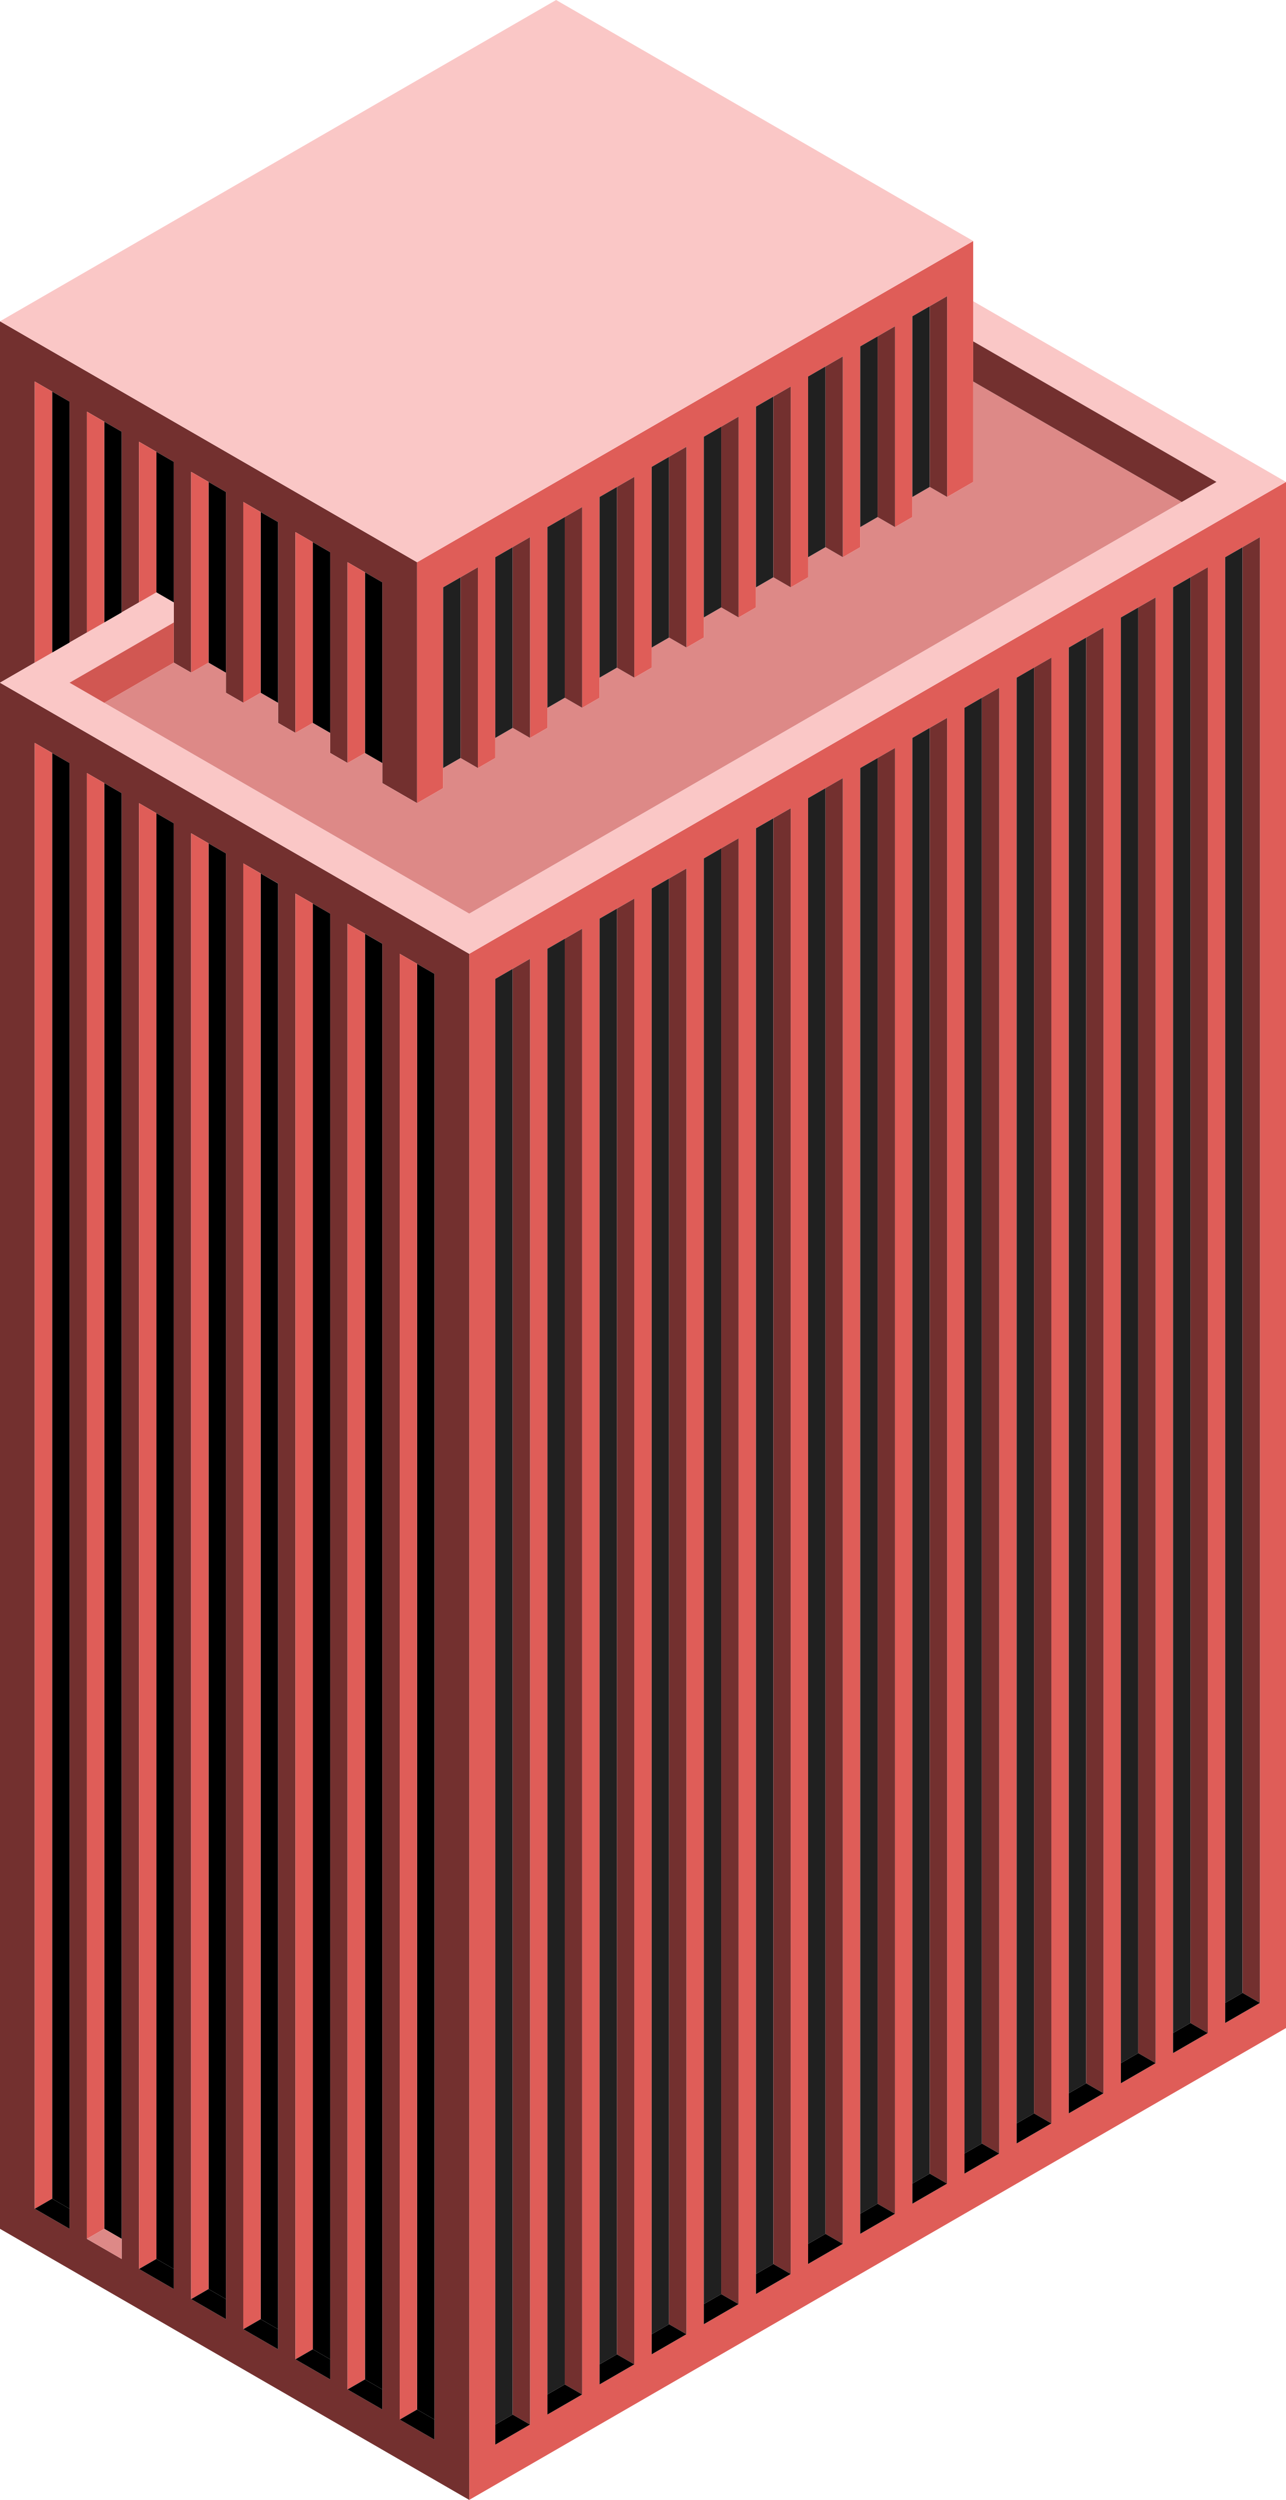 <svg id="Layer_1" data-name="Layer 1" xmlns="http://www.w3.org/2000/svg" viewBox="0 0 370 718.81"><defs><style>.exterior-R-light{fill:#df5d58;}.exterior-L-prim-2{fill:#73302f;}.top-light-6{fill:#fac7c6;}.top-prim{fill:#dd8987;}.exterior-R-prim{fill:#d15752;}.window-R-prim{fill:#202020;}</style></defs><title>Artboard 12</title><path class="exterior-R-light" d="M135,718.81,370,583.13V138.57L135,274.25Zm217.5-142.9V160.22l5-2.89h0l5-2.88V575.91l-10,5.77Zm-15,8.66V168.88l5-2.88h0l5-2.88V584.57l-10,5.77Zm-15,8.66V177.54l5-2.89h0l5-2.88V593.23l-10,5.78Zm-15,8.66V186.2l5-2.89h0l5-2.88V601.89l-10,5.78Zm-15,8.66V194.86l5-2.88h0l5-2.88V610.55l-10,5.78Zm-15,8.66V203.52l5-2.89h0l5-2.88V619.21l-10,5.78Zm-15,8.66V212.18l5-2.89h0l5-2.88V627.87l-10,5.78Zm-15,8.66V220.84l5-2.88h0l5-2.88V636.53l-10,5.78Zm-15,8.66V229.5l5-2.88h0l5-2.88V645.19l-10,5.78Zm-15,8.66V238.16l5-2.89h0l5-2.88V653.85l-10,5.78Zm-15,8.66V246.82l5-2.88h0l5-2.88V662.51l-10,5.78Zm-15,8.66V255.48l10-5.77V671.17l-10,5.78Zm-15,8.66V264.14l10-5.77V679.83l-10,5.78Zm-15,8.66V272.8l10-5.77V688.49l-10,5.78Zm-15,8.66V281.46l10-5.77V697.15l-10,5.78Z"/><path class="exterior-L-prim-2" d="M0,196.3V640.86l135,77.95V274.25ZM20,635.09v5.77l-10-5.77V213.62l10,5.78Zm15,8.66v5.77l-10-5.77V222.28l5,2.89,5,2.89Zm15,8.66v5.77l-10-5.77V230.94l5,2.89h0l5,2.89Zm15,8.66v5.77l-10-5.77V239.6l5,2.89,5,2.89Zm15,8.66v5.77l-10-5.77V248.26l5,2.89h0L80,254Zm15,8.66v5.77l-10-5.77V256.93l5,2.88h0l5,2.89Zm15,8.66v5.77l-10-5.77V265.59l5,2.88h0l5,2.88Zm15,8.66v5.77l-10-5.77V274.25l5,2.88h0l5,2.89Z"/><polygon class="exterior-L-prim-2" points="10 109.7 20 115.47 20 184.75 25 181.87 25 118.36 35 124.13 35 176.09 39.99 173.21 40 173.21 40 173.21 40 173.21 40 127.02 50 132.79 50 173.21 50 178.98 50 190.53 55 193.42 55 193.41 55 135.68 65 141.46 65 193.42 65 199.19 70 202.07 70 202.07 70 144.34 75 147.23 80 150.12 80 202.08 80 207.85 85 210.74 85 153 90 155.89 90 155.89 95 158.78 95 210.74 95 216.51 100 219.4 100 161.66 105 164.55 110 167.44 110 219.4 110 225.17 120 230.94 120 219.4 120 161.66 0 92.38 0 150.12 0 196.3 10 190.53 10 109.7"/><polygon class="top-light-6" points="280 98.15 350 138.57 135 262.7 30 202.08 30 202.08 20 196.3 45 181.87 45 181.87 50 178.98 50 173.21 45 170.32 40 173.21 40 173.21 39.99 173.21 35 176.09 35 176.1 25 181.87 25 181.87 20 184.75 20 184.76 10 190.53 10 190.53 0 196.3 135 274.25 370 138.57 280 86.61 280 98.15"/><polygon class="top-prim" points="280 109.7 280 138.57 272.5 142.9 272.5 142.9 272.5 142.9 267.5 140.01 262.5 142.9 262.5 148.67 262.5 148.67 257.5 151.56 257.5 151.56 252.5 148.67 247.5 151.56 247.5 157.33 247.5 157.33 242.5 160.22 242.5 160.22 237.5 157.33 232.5 160.22 232.5 165.99 232.5 165.99 227.5 168.88 227.5 168.88 222.5 165.99 217.5 168.88 217.5 174.65 217.5 174.65 212.5 177.54 212.5 177.54 207.5 174.65 202.5 177.54 202.5 183.31 202.5 183.31 197.5 186.2 197.5 186.2 192.5 183.31 187.5 186.2 187.5 191.97 187.5 191.97 182.5 194.86 182.5 194.86 177.5 191.97 172.5 194.86 172.5 200.63 172.5 200.63 167.5 203.52 167.5 203.52 167.5 203.52 162.5 200.63 157.5 203.52 157.5 209.29 157.5 209.29 152.5 212.18 152.5 212.18 147.5 209.29 142.5 212.18 142.5 217.95 142.5 217.95 137.5 220.84 137.5 220.84 137.5 220.84 132.5 217.95 127.5 220.84 127.5 226.61 127.5 226.61 120 230.94 110 225.17 110 219.4 105 216.51 100 219.4 100 219.4 95 216.51 95 210.74 90 207.85 85 210.74 80 207.85 80 202.08 75 199.19 70 202.07 70 202.07 65 199.19 65 193.42 60 190.53 55 193.41 55 193.42 50 190.53 30 202.08 135 262.7 350 138.57 340 144.34 280 109.7"/><polygon class="exterior-R-light" points="120 161.66 120 219.4 120 230.94 127.5 226.61 127.5 226.61 127.5 220.84 127.5 168.88 132.5 166 132.5 165.99 137.5 163.11 137.5 220.84 142.5 217.95 142.5 217.95 142.5 212.18 142.5 160.22 147.5 157.34 147.5 157.33 152.5 154.45 152.5 212.18 157.5 209.29 157.5 209.29 157.5 203.52 157.5 151.56 162.5 148.68 162.5 148.67 167.5 145.79 167.5 203.52 172.5 200.63 172.5 200.63 172.5 194.86 172.5 142.9 182.5 137.12 182.5 194.86 187.5 191.97 187.5 191.97 187.5 186.2 187.5 134.24 192.5 131.35 197.5 128.46 197.5 186.2 202.5 183.31 202.5 183.31 202.5 177.54 202.5 125.58 212.5 119.8 212.5 177.54 217.5 174.65 217.5 174.65 217.5 168.88 217.5 116.92 222.5 114.03 227.5 111.14 227.5 168.88 232.5 165.99 232.5 165.99 232.5 160.22 232.5 108.26 237.5 105.37 242.5 102.48 242.5 160.22 247.5 157.33 247.5 157.33 247.5 151.56 247.5 99.6 252.5 96.71 252.5 96.71 257.5 93.82 257.5 151.56 262.5 148.67 262.5 148.67 262.5 142.9 262.5 90.94 267.5 88.05 272.5 85.16 272.5 142.9 280 138.57 280 109.7 280 98.15 280 86.61 280 69.29 120 161.66"/><polygon class="exterior-R-prim" points="50 178.98 45 181.87 45 181.87 20 196.3 30 202.08 30 202.08 50 190.53 50 178.98"/><polygon class="exterior-L-prim-2" points="280 109.7 340 144.34 350 138.57 280 98.15 280 109.7"/><polygon id="anchor-01_557.15" class="top-light-6" points="120 161.66 280 69.29 160 0 0 92.38 120 161.66"/><polygon class="window-R-prim" points="147.5 278.58 152.5 275.69 142.5 281.46 142.5 697.15 147.5 694.27 147.5 278.58"/><polygon class="exterior-L-prim-2" points="147.5 694.27 152.5 697.15 152.5 275.69 147.5 278.58 147.5 694.27"/><polygon class="top-prim-2" points="147.5 694.27 142.5 697.15 142.5 702.93 152.5 697.15 147.5 694.27"/><polygon class="window-R-prim" points="207.5 243.94 202.5 246.82 202.5 662.51 207.5 659.63 207.5 243.94"/><polygon class="exterior-L-prim-2" points="212.5 662.51 212.5 241.05 207.5 243.93 207.5 243.94 207.5 659.63 212.5 662.51"/><polygon class="top-prim-2" points="207.5 659.63 202.5 662.51 202.5 668.29 212.5 662.51 207.5 659.63"/><polygon class="window-R-prim" points="267.5 209.29 262.5 212.18 262.5 627.87 267.5 624.99 267.5 209.29"/><polygon class="exterior-L-prim-2" points="272.5 627.87 272.5 206.41 267.5 209.29 267.5 209.29 267.5 624.99 272.5 627.87"/><polygon class="top-prim-2" points="267.5 624.99 262.5 627.87 262.5 633.65 272.5 627.87 267.5 624.99"/><polygon class="window-R-prim" points="327.5 174.66 322.5 177.54 322.5 593.23 327.5 590.34 327.5 174.66"/><polygon class="exterior-L-prim-2" points="332.5 593.23 332.5 171.77 327.5 174.65 327.5 174.66 327.5 590.34 332.5 593.23"/><polygon class="top-prim-2" points="327.5 590.34 322.5 593.23 322.5 599.01 332.5 593.23 327.5 590.34"/><polygon class="window-R-prim" points="177.5 261.26 182.5 258.37 172.5 264.14 172.5 679.83 177.5 676.95 177.5 261.26"/><polygon class="exterior-L-prim-2" points="177.5 676.95 182.5 679.83 182.5 258.37 177.5 261.26 177.5 676.95"/><polygon class="top-prim-2" points="177.5 676.95 172.5 679.83 172.5 685.61 182.5 679.83 177.5 676.95"/><polygon class="window-R-prim" points="237.5 226.62 232.5 229.5 232.5 645.19 237.5 642.31 237.5 226.62"/><polygon class="exterior-L-prim-2" points="242.5 645.19 242.5 223.73 237.5 226.61 237.5 226.62 237.5 642.31 242.5 645.19"/><polygon class="top-prim-2" points="237.5 642.31 232.5 645.19 232.5 650.97 242.5 645.19 237.5 642.31"/><polygon class="window-R-prim" points="297.5 191.97 292.5 194.86 292.5 610.55 297.5 607.67 297.5 191.97"/><polygon class="exterior-L-prim-2" points="302.5 610.55 302.5 189.09 297.5 191.97 297.5 191.97 297.5 607.67 302.5 610.55"/><polygon class="top-prim-2" points="297.5 607.67 292.5 610.55 292.5 616.33 302.5 610.55 297.5 607.67"/><polygon class="window-R-prim" points="357.5 157.34 352.5 160.22 352.5 575.91 357.5 573.02 357.5 157.34"/><polygon class="exterior-L-prim-2" points="362.5 575.91 362.5 154.45 357.5 157.33 357.5 157.34 357.5 573.02 362.5 575.91"/><polygon class="top-prim-2" points="357.5 573.02 352.5 575.91 352.5 581.68 362.5 575.91 357.5 573.02"/><polygon class="window-R-prim" points="162.5 269.92 167.5 267.03 157.5 272.8 157.5 688.49 162.5 685.61 162.5 269.92"/><polygon class="exterior-L-prim-2" points="162.5 685.61 167.5 688.49 167.5 267.03 162.5 269.92 162.5 685.61"/><polygon class="top-prim-2" points="162.5 685.61 157.5 688.49 157.5 694.27 167.5 688.49 162.5 685.61"/><polygon class="window-R-prim" points="222.5 235.28 217.5 238.16 217.5 653.85 222.5 650.97 222.5 235.28"/><polygon class="exterior-L-prim-2" points="227.5 653.85 227.5 232.39 222.5 235.27 222.5 235.28 222.5 650.97 227.5 653.85"/><polygon class="top-prim-2" points="222.5 650.97 217.5 653.85 217.5 659.63 227.5 653.85 222.5 650.97"/><polygon class="window-R-prim" points="282.5 200.63 277.5 203.52 277.5 619.21 282.5 616.33 282.5 200.63"/><polygon class="exterior-L-prim-2" points="287.5 619.21 287.5 197.75 282.5 200.63 282.5 200.63 282.5 616.33 287.5 619.21"/><polygon class="top-prim-2" points="282.5 616.33 277.5 619.21 277.5 624.99 287.5 619.21 282.5 616.33"/><polygon class="window-R-prim" points="342.5 166 337.5 168.88 337.5 584.57 342.5 581.68 342.5 166"/><polygon class="exterior-L-prim-2" points="347.5 584.57 347.5 163.11 342.5 165.99 342.5 166 342.5 581.68 347.5 584.57"/><polygon class="top-prim-2" points="342.5 581.68 337.5 584.57 337.5 590.34 347.5 584.57 342.5 581.68"/><polygon class="window-R-prim" points="192.5 252.6 197.5 249.71 187.5 255.48 187.5 671.17 192.5 668.29 192.5 252.6"/><polygon class="exterior-L-prim-2" points="192.5 668.29 197.5 671.17 197.5 249.71 192.5 252.6 192.5 668.29"/><polygon class="top-prim-2" points="192.5 668.29 187.5 671.17 187.5 676.95 197.5 671.17 192.5 668.29"/><polygon class="window-R-prim" points="252.5 217.96 247.5 220.84 247.5 636.53 252.5 633.65 252.5 217.96"/><polygon class="exterior-L-prim-2" points="257.5 636.53 257.5 215.07 252.5 217.95 252.5 217.96 252.5 633.65 257.5 636.53"/><polygon class="top-prim-2" points="252.5 633.65 247.5 636.53 247.5 642.31 257.5 636.53 252.5 633.65"/><polygon class="window-R-prim" points="312.5 183.31 307.5 186.2 307.5 601.89 312.5 599.01 312.5 183.31"/><polygon class="exterior-L-prim-2" points="317.5 601.89 317.5 180.43 312.5 183.31 312.5 183.31 312.5 599.01 317.5 601.89"/><polygon class="top-prim-2" points="312.5 599.01 307.5 601.89 307.5 607.67 317.5 601.89 312.5 599.01"/><polygon points="120 692.82 125 695.71 125 280.02 120 277.13 120 692.82"/><polygon class="exterior-R-light" points="120 277.13 120 277.13 115 274.25 115 695.71 120 692.82 120 277.13"/><polygon class="top-prim-2" points="115 695.71 125 701.48 125 695.71 120 692.82 115 695.71"/><polygon points="105 684.16 110 687.05 110 271.36 105 268.48 105 684.16"/><polygon class="exterior-R-light" points="105 268.48 105 268.47 100 265.59 100 687.05 105 684.16 105 268.48"/><polygon class="top-prim-2" points="100 687.05 110 692.82 110 687.05 105 684.16 100 687.05"/><polygon points="75 666.84 80 669.73 80 254.04 75 251.15 75 666.84"/><polygon class="exterior-R-light" points="75 251.15 75 251.15 70 248.26 70 669.73 75 666.84 75 251.15"/><polygon class="top-prim-2" points="70 669.73 80 675.5 80 669.73 75 666.84 70 669.73"/><polygon points="45 649.52 50 652.41 50 236.72 45 233.83 45 649.52"/><polygon class="exterior-R-light" points="45 233.83 45 233.83 40 230.94 40 652.41 45 649.52 45 233.83"/><polygon class="top-prim-2" points="40 652.41 50 658.18 50 652.41 45 649.52 40 652.41"/><polygon points="15 216.51 15 632.2 20 635.09 20 219.4 10 213.62 15 216.51"/><polygon class="exterior-R-light" points="15 216.51 10 213.62 10 635.09 15 632.2 15 216.51"/><polygon class="top-prim-2" points="10 635.09 20 640.86 20 635.09 15 632.2 10 635.09"/><polygon points="90 675.5 95 678.39 95 262.7 90 259.81 90 675.5"/><polygon class="exterior-R-light" points="90 259.81 90 259.81 85 256.93 85 678.39 90 675.5 90 259.81"/><polygon class="top-prim-2" points="85 678.39 95 684.16 95 678.39 90 675.5 85 678.39"/><polygon points="60 658.18 65 661.07 65 245.38 60 242.49 60 658.18"/><polygon class="exterior-R-light" points="60 242.49 55 239.6 55 661.07 60 658.18 60 242.49"/><polygon class="top-prim-2" points="55 661.07 65 666.84 65 661.07 60 658.18 55 661.07"/><polygon points="30 640.86 35 643.75 35 228.06 30 225.17 30 640.86"/><polygon class="exterior-R-light" points="30 225.17 25 222.28 25 643.75 30 640.86 30 225.17"/><polygon class="top-prim" points="25 643.75 35 649.52 35 643.75 30 640.86 25 643.75"/><polygon points="105 216.51 110 219.4 110 167.44 105 164.55 105 216.51"/><polygon class="exterior-R-light" points="105 216.51 105 164.55 100 161.66 100 219.4 100 219.4 105 216.51"/><polygon points="90 207.85 95 210.74 95 158.78 90 155.89 90 207.85"/><polygon class="exterior-R-light" points="90 155.89 90 155.89 85 153 85 210.74 90 207.85 90 155.89"/><polygon points="75 199.19 80 202.08 80 150.12 75 147.23 75 199.19"/><polygon class="exterior-R-light" points="75 147.23 70 144.34 70 202.07 75 199.19 75 147.23"/><polygon points="60 190.53 65 193.42 65 141.46 55 135.68 60 138.57 60 190.53"/><polygon class="exterior-R-light" points="60 138.57 55 135.68 55 193.41 60 190.53 60 138.57"/><polygon points="50 132.79 40 127.02 45 129.91 45 170.32 50 173.21 50 132.79"/><polygon points="40 173.21 40 173.21 45 170.32 40 173.21"/><polygon class="exterior-R-light" points="40 127.02 40 173.21 45 170.32 45 129.91 40 127.02"/><polygon points="35 124.13 25 118.36 30 121.25 30 178.98 25 181.87 35 176.1 35 176.09 35 124.13"/><polygon class="exterior-R-light" points="30 178.98 30 121.25 25 118.36 25 181.87 25 181.87 30 178.98"/><polygon points="20 115.47 10 109.7 15 112.59 15 187.64 10 190.53 20 184.76 20 184.75 20 115.47"/><polygon class="exterior-R-light" points="15 187.64 15 112.59 10 109.7 10 190.53 10 190.53 15 187.64"/><polygon class="window-R-prim" points="132.5 217.95 137.5 220.84 137.5 220.84 132.5 217.95"/><polygon class="window-R-prim" points="132.5 166 127.5 168.88 127.5 220.84 132.5 217.95 132.5 166"/><polygon class="exterior-L-prim-2" points="137.5 220.84 137.5 220.84 137.5 163.11 132.5 165.99 132.5 166 132.5 217.95 137.5 220.84"/><polygon class="window-R-prim" points="162.5 148.68 157.5 151.56 157.5 203.52 162.5 200.63 162.5 148.68"/><polygon class="window-R-prim" points="162.5 200.63 167.5 203.52 167.5 203.52 162.5 200.63"/><polygon class="exterior-L-prim-2" points="167.5 203.52 167.5 203.52 167.5 145.79 162.5 148.67 162.5 148.68 162.5 200.63 167.5 203.52"/><polygon class="window-R-prim" points="192.5 131.35 187.5 134.24 187.5 186.2 192.5 183.31 192.5 131.35"/><polygon class="exterior-L-prim-2" points="197.5 186.2 197.5 186.2 197.5 128.46 192.5 131.35 192.5 183.31 197.5 186.2"/><polygon class="window-R-prim" points="222.5 114.03 217.5 116.92 217.5 168.88 222.5 165.99 222.5 114.03"/><polygon class="exterior-L-prim-2" points="227.5 168.88 227.5 168.88 227.5 111.14 222.5 114.03 222.5 165.99 227.5 168.88"/><polygon class="window-R-prim" points="252.5 96.71 247.5 99.6 247.5 151.56 252.5 148.67 252.5 96.71"/><polygon class="exterior-L-prim-2" points="257.5 151.56 257.5 151.56 257.5 93.82 252.5 96.71 252.5 96.71 252.5 148.67 257.5 151.56"/><polygon class="window-R-prim" points="147.5 157.34 142.5 160.22 142.5 212.18 147.5 209.29 147.5 157.34"/><polygon class="exterior-L-prim-2" points="152.5 212.18 152.5 212.18 152.5 154.45 147.5 157.33 147.5 157.34 147.5 209.29 152.5 212.18"/><polygon class="window-R-prim" points="177.5 140.01 182.5 137.12 172.5 142.9 172.5 194.86 177.5 191.97 177.5 140.01"/><polygon class="exterior-L-prim-2" points="177.5 191.97 182.5 194.86 182.5 194.86 182.5 137.12 177.5 140.01 177.5 191.97"/><polygon class="window-R-prim" points="207.5 122.69 212.5 119.8 202.5 125.58 202.5 177.54 207.5 174.65 207.5 122.69"/><polygon class="exterior-L-prim-2" points="207.5 174.65 212.5 177.54 212.5 177.54 212.5 119.8 207.5 122.69 207.5 174.65"/><polygon class="window-R-prim" points="237.5 105.37 232.5 108.26 232.5 160.22 237.5 157.33 237.5 105.37"/><polygon class="exterior-L-prim-2" points="242.5 160.22 242.5 160.22 242.5 102.48 237.5 105.37 237.5 157.33 242.5 160.22"/><polygon class="window-R-prim" points="267.5 88.05 262.5 90.94 262.5 142.9 267.5 140.01 267.5 88.05"/><polygon class="window-R-prim" points="267.5 140.01 272.5 142.9 272.5 142.9 267.5 140.01"/><polygon class="exterior-L-prim-2" points="267.5 140.01 272.5 142.9 272.5 142.9 272.5 85.16 267.5 88.05 267.5 140.01"/></svg>